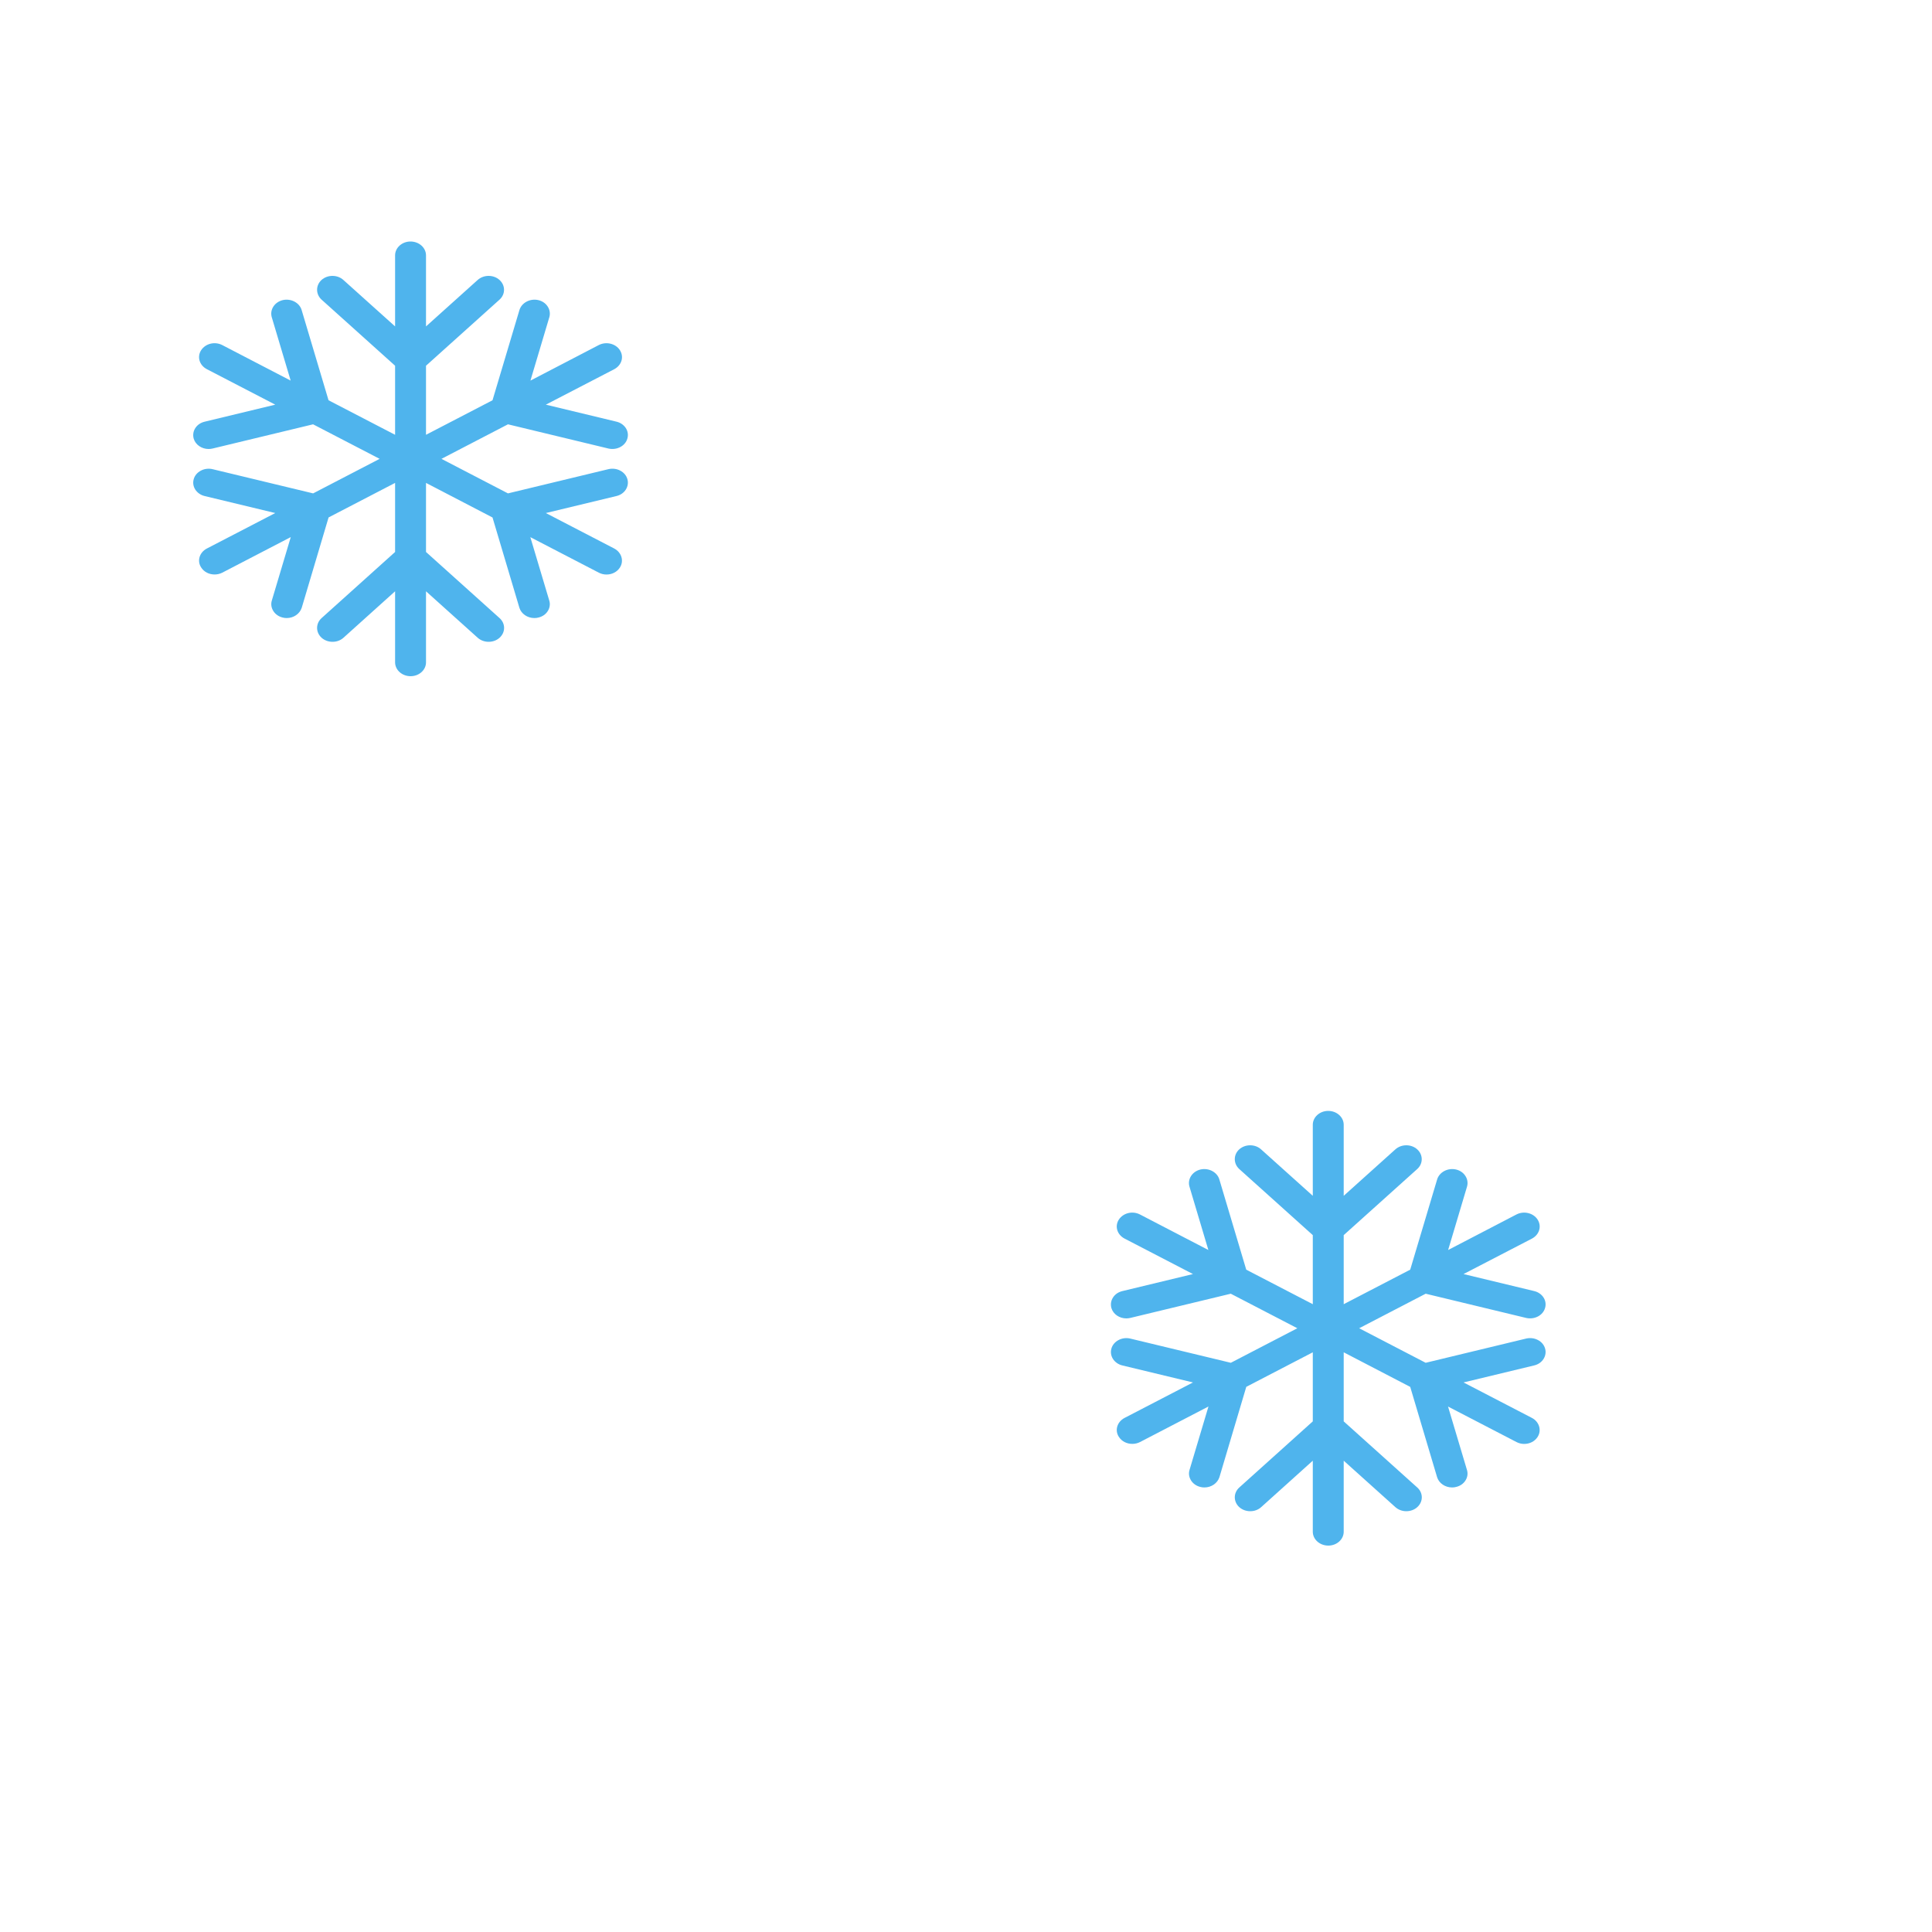 <?xml version="1.0" encoding="UTF-8"?>
<svg width="40px" height="40px" viewBox="0 0 40 40" version="1.1" xmlns="http://www.w3.org/2000/svg" xmlns:xlink="http://www.w3.org/1999/xlink">
    <!-- Generator: Sketch 47.1 (45422) - http://www.bohemiancoding.com/sketch -->
    <title>Artboard</title>
    <desc>Created with Sketch.</desc>
    <defs></defs>
    <g id="Page-1" stroke="none" stroke-width="1" fill="none" fill-rule="evenodd">
        <g id="Artboard" fill-rule="nonzero" fill="#4FB4ED">
            <g id="snow-copy" transform="translate(23, 23)">
                <path d="M8.989,4.919 C8.968,4.845 8.916,4.783 8.842,4.744 C8.769,4.705 8.682,4.694 8.599,4.713 L6.517,5.215 L5.14,4.5 L6.517,3.785 L8.604,4.288 C8.775,4.323 8.944,4.233 8.988,4.083 C9.011,4.008 9,3.93 8.957,3.863 C8.913,3.796 8.844,3.749 8.763,3.73 L7.301,3.378 L8.721,2.642 C8.872,2.559 8.922,2.388 8.835,2.251 C8.747,2.113 8.551,2.065 8.397,2.144 L6.982,2.88 L7.374,1.565 C7.395,1.491 7.382,1.411 7.339,1.346 C7.296,1.279 7.227,1.232 7.144,1.213 C6.976,1.175 6.802,1.266 6.755,1.417 L6.197,3.287 L4.82,4.002 L4.82,2.572 L6.344,1.202 C6.466,1.091 6.466,0.909 6.343,0.797 C6.283,0.742 6.202,0.712 6.116,0.712 C6.031,0.712 5.951,0.742 5.89,0.796 L4.82,1.758 L4.82,0.287 C4.82,0.129 4.676,0 4.499,0 C4.323,0 4.18,0.129 4.18,0.287 L4.18,1.758 L3.11,0.797 C3.05,0.742 2.969,0.712 2.883,0.712 C2.798,0.712 2.717,0.742 2.656,0.797 C2.534,0.909 2.535,1.091 2.657,1.203 L4.18,2.572 L4.18,4.002 L2.802,3.287 L2.244,1.415 C2.198,1.266 2.024,1.175 1.856,1.213 C1.685,1.253 1.582,1.411 1.626,1.566 L2.018,2.88 L0.601,2.144 C0.447,2.065 0.255,2.112 0.164,2.251 C0.076,2.389 0.128,2.561 0.282,2.643 L1.699,3.378 L0.24,3.73 C0.157,3.749 0.088,3.795 0.045,3.861 C0.001,3.927 -0.011,4.008 0.011,4.084 C0.049,4.209 0.176,4.296 0.319,4.296 C0.346,4.296 0.372,4.293 0.403,4.286 L2.482,3.785 L3.86,4.5 L2.483,5.215 L0.402,4.714 C0.32,4.694 0.23,4.705 0.157,4.745 C0.085,4.783 0.032,4.846 0.012,4.916 C-0.011,4.99 1.779e-05,5.068 0.043,5.136 C0.086,5.202 0.156,5.251 0.237,5.27 L1.699,5.622 L0.28,6.358 C0.128,6.439 0.076,6.615 0.165,6.749 C0.223,6.84 0.327,6.894 0.443,6.894 C0.499,6.894 0.554,6.881 0.603,6.856 L2.02,6.12 L1.628,7.433 C1.605,7.507 1.617,7.585 1.66,7.652 C1.702,7.718 1.77,7.765 1.85,7.785 C1.878,7.793 1.906,7.796 1.937,7.796 C2.079,7.796 2.206,7.709 2.247,7.583 L2.803,5.713 L4.18,4.998 L4.18,6.428 L2.658,7.797 C2.534,7.909 2.534,8.091 2.658,8.204 C2.719,8.258 2.799,8.288 2.885,8.288 C2.971,8.288 3.051,8.258 3.111,8.204 L4.18,7.242 L4.18,8.713 C4.18,8.871 4.324,9 4.501,9 C4.677,9 4.82,8.871 4.82,8.713 L4.82,7.242 L5.889,8.203 C5.95,8.258 6.031,8.288 6.116,8.288 C6.202,8.288 6.283,8.258 6.343,8.204 C6.468,8.091 6.468,7.909 6.343,7.797 L4.82,6.428 L4.82,4.998 L6.197,5.714 L6.754,7.585 C6.793,7.709 6.92,7.796 7.063,7.796 C7.094,7.796 7.122,7.793 7.149,7.785 C7.23,7.766 7.298,7.719 7.34,7.653 C7.383,7.587 7.395,7.507 7.372,7.434 L6.98,6.121 L8.399,6.857 C8.448,6.882 8.502,6.895 8.557,6.895 C8.672,6.895 8.776,6.841 8.834,6.751 C8.922,6.615 8.87,6.438 8.718,6.357 L7.301,5.622 L8.762,5.27 C8.845,5.251 8.914,5.203 8.957,5.136 C8.999,5.069 9.011,4.99 8.989,4.919" id="Page-1"></path>
            </g>
            <g id="snow" transform="translate(4, 5)">
                <path d="M8.989,4.919 C8.968,4.845 8.916,4.783 8.842,4.744 C8.769,4.705 8.682,4.694 8.599,4.713 L6.517,5.215 L5.14,4.5 L6.517,3.785 L8.604,4.288 C8.775,4.323 8.944,4.233 8.988,4.083 C9.011,4.008 9,3.93 8.957,3.863 C8.913,3.796 8.844,3.749 8.763,3.73 L7.301,3.378 L8.721,2.642 C8.872,2.559 8.922,2.388 8.835,2.251 C8.747,2.113 8.551,2.065 8.397,2.144 L6.982,2.88 L7.374,1.565 C7.395,1.491 7.382,1.411 7.339,1.346 C7.296,1.279 7.227,1.232 7.144,1.213 C6.976,1.175 6.802,1.266 6.755,1.417 L6.197,3.287 L4.82,4.002 L4.82,2.572 L6.344,1.202 C6.466,1.091 6.466,0.909 6.343,0.797 C6.283,0.742 6.202,0.712 6.116,0.712 C6.031,0.712 5.951,0.742 5.89,0.796 L4.82,1.758 L4.82,0.287 C4.82,0.129 4.676,0 4.499,0 C4.323,0 4.18,0.129 4.18,0.287 L4.18,1.758 L3.11,0.797 C3.05,0.742 2.969,0.712 2.883,0.712 C2.798,0.712 2.717,0.742 2.656,0.797 C2.534,0.909 2.535,1.091 2.657,1.203 L4.18,2.572 L4.18,4.002 L2.802,3.287 L2.244,1.415 C2.198,1.266 2.024,1.175 1.856,1.213 C1.685,1.253 1.582,1.411 1.626,1.566 L2.018,2.88 L0.601,2.144 C0.447,2.065 0.255,2.112 0.164,2.251 C0.076,2.389 0.128,2.561 0.282,2.643 L1.699,3.378 L0.24,3.73 C0.157,3.749 0.088,3.795 0.045,3.861 C0.001,3.927 -0.011,4.008 0.011,4.084 C0.049,4.209 0.176,4.296 0.319,4.296 C0.346,4.296 0.372,4.293 0.403,4.286 L2.482,3.785 L3.86,4.5 L2.483,5.215 L0.402,4.714 C0.32,4.694 0.23,4.705 0.157,4.745 C0.085,4.783 0.032,4.846 0.012,4.916 C-0.011,4.99 1.77926717e-05,5.068 0.043,5.136 C0.086,5.202 0.156,5.251 0.237,5.27 L1.699,5.622 L0.28,6.358 C0.128,6.439 0.076,6.615 0.165,6.749 C0.223,6.84 0.327,6.894 0.443,6.894 C0.499,6.894 0.554,6.881 0.603,6.856 L2.02,6.12 L1.628,7.433 C1.605,7.507 1.617,7.585 1.66,7.652 C1.702,7.718 1.77,7.765 1.85,7.785 C1.878,7.793 1.906,7.796 1.937,7.796 C2.079,7.796 2.206,7.709 2.247,7.583 L2.803,5.713 L4.18,4.998 L4.18,6.428 L2.658,7.797 C2.534,7.909 2.534,8.091 2.658,8.204 C2.719,8.258 2.799,8.288 2.885,8.288 C2.971,8.288 3.051,8.258 3.111,8.204 L4.18,7.242 L4.18,8.713 C4.18,8.871 4.324,9 4.501,9 C4.677,9 4.82,8.871 4.82,8.713 L4.82,7.242 L5.889,8.203 C5.95,8.258 6.031,8.288 6.116,8.288 C6.202,8.288 6.283,8.258 6.343,8.204 C6.468,8.091 6.468,7.909 6.343,7.797 L4.82,6.428 L4.82,4.998 L6.197,5.714 L6.754,7.585 C6.793,7.709 6.92,7.796 7.063,7.796 C7.094,7.796 7.122,7.793 7.149,7.785 C7.23,7.766 7.298,7.719 7.34,7.653 C7.383,7.587 7.395,7.507 7.372,7.434 L6.98,6.121 L8.399,6.857 C8.448,6.882 8.502,6.895 8.557,6.895 C8.672,6.895 8.776,6.841 8.834,6.751 C8.922,6.615 8.87,6.438 8.718,6.357 L7.301,5.622 L8.762,5.27 C8.845,5.251 8.914,5.203 8.957,5.136 C8.999,5.069 9.011,4.99 8.989,4.919" id="Page-1"></path>
            </g>
        </g>
    </g>
</svg>